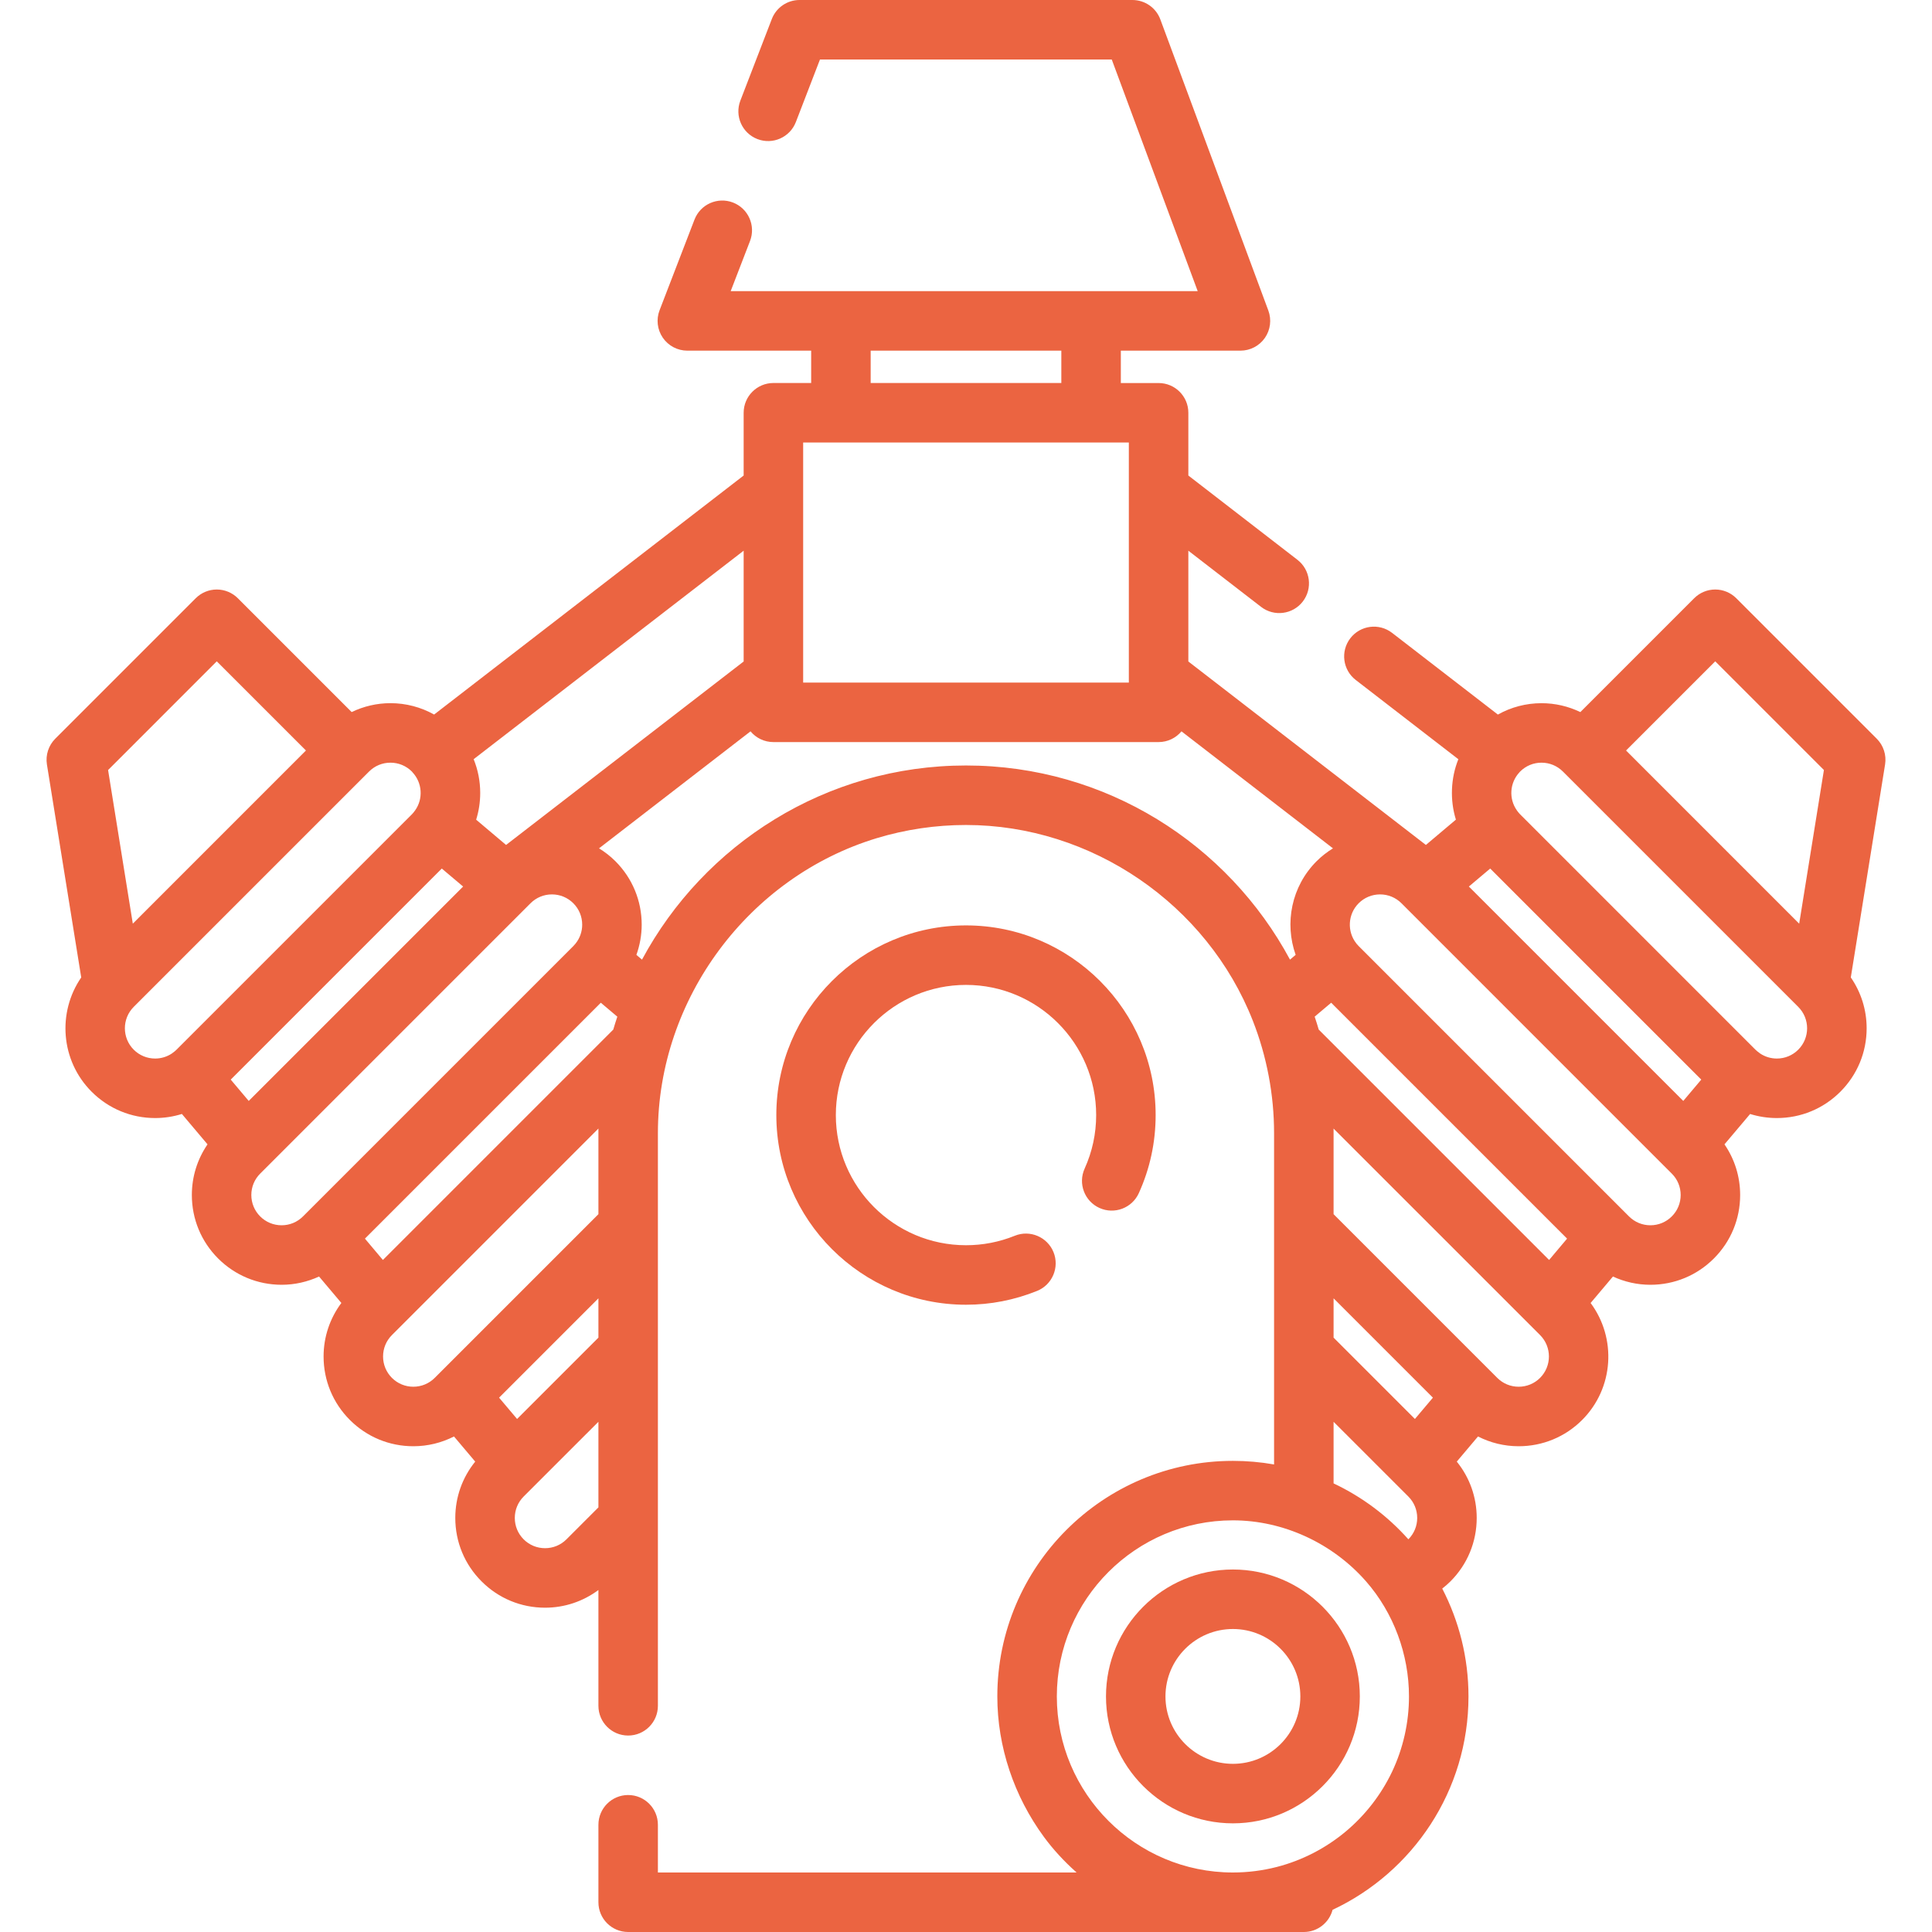 <svg width="70" height="70" viewBox="0 0 70 70" fill="none" xmlns="http://www.w3.org/2000/svg">
<path d="M35 33.529C31.211 33.529 28.128 36.612 28.128 40.401C28.128 44.19 31.211 47.273 35 47.273C35.888 47.273 36.754 47.104 37.576 46.772C38.127 46.549 38.394 45.92 38.171 45.368C37.947 44.817 37.319 44.55 36.767 44.774C36.204 45.002 35.609 45.117 35 45.117C32.399 45.117 30.284 43.002 30.284 40.401C30.284 37.801 32.4 35.685 35 35.685C37.6 35.685 39.716 37.801 39.716 40.401C39.716 41.075 39.575 41.728 39.298 42.341C39.053 42.883 39.294 43.522 39.836 43.767C40.379 44.012 41.017 43.771 41.262 43.229C41.667 42.335 41.871 41.384 41.871 40.401C41.872 36.612 38.789 33.529 35 33.529Z" fill="#EB6441"/>
<path d="M44.671 56.866C42.135 56.866 40.072 58.929 40.072 61.465C40.072 64 42.135 66.063 44.671 66.063C47.206 66.063 49.269 64.001 49.269 61.465C49.269 58.929 47.206 56.866 44.671 56.866ZM44.671 63.907C43.324 63.907 42.227 62.812 42.227 61.465C42.227 60.117 43.324 59.022 44.671 59.022C46.018 59.022 47.114 60.117 47.114 61.465C47.114 62.812 46.018 63.907 44.671 63.907Z" fill="#EB6441"/>
<path d="M67.998 26.765L62.908 21.675C62.706 21.473 62.431 21.359 62.146 21.359C61.86 21.359 61.586 21.473 61.384 21.675L57.259 25.8C56.825 25.591 56.348 25.478 55.853 25.478C55.29 25.478 54.749 25.622 54.271 25.89L50.438 22.93C49.966 22.566 49.29 22.653 48.926 23.124C48.562 23.595 48.649 24.272 49.12 24.636L52.839 27.508C52.561 28.195 52.531 28.989 52.75 29.697L51.663 30.614L43.056 23.967V19.953L45.691 21.988C46.162 22.352 46.839 22.265 47.203 21.794C47.566 21.323 47.479 20.646 47.008 20.282L43.056 17.229V14.955C43.056 14.36 42.573 13.878 41.978 13.878H40.61V12.705H44.944C45.297 12.705 45.627 12.533 45.829 12.243C46.03 11.953 46.077 11.584 45.955 11.253L42.041 0.703C41.884 0.28 41.481 0 41.03 0H28.969C28.523 0 28.124 0.274 27.964 0.69L26.825 3.645C26.611 4.201 26.887 4.825 27.443 5.039C27.998 5.253 28.622 4.976 28.836 4.421L29.709 2.156H40.281L43.395 10.549H39.532H30.468H26.474L27.175 8.732C27.389 8.176 27.112 7.552 26.557 7.338C26.001 7.124 25.377 7.401 25.163 7.956L23.898 11.24C23.77 11.571 23.814 11.944 24.015 12.237C24.216 12.53 24.549 12.705 24.904 12.705H29.39V13.877H28.022C27.427 13.877 26.944 14.36 26.944 14.955V17.229L15.729 25.889C15.251 25.622 14.711 25.477 14.147 25.477C13.652 25.477 13.175 25.591 12.741 25.799L8.617 21.675C8.414 21.473 8.14 21.359 7.854 21.359C7.569 21.359 7.294 21.473 7.092 21.675L2.002 26.765C1.758 27.009 1.646 27.357 1.7 27.698L2.943 35.415C2.072 36.681 2.196 38.431 3.321 39.556C3.936 40.17 4.752 40.509 5.621 40.509C5.955 40.509 6.281 40.458 6.59 40.361L7.519 41.462C7.151 41.999 6.951 42.632 6.951 43.297C6.951 44.166 7.289 44.983 7.903 45.597C8.518 46.211 9.334 46.549 10.203 46.55C10.68 46.55 11.139 46.444 11.56 46.251L12.368 47.209C11.952 47.767 11.724 48.439 11.724 49.148C11.724 50.016 12.062 50.833 12.676 51.447C13.29 52.062 14.107 52.4 14.976 52.4C15.497 52.4 15.998 52.276 16.449 52.046L17.218 52.957C16.751 53.533 16.496 54.246 16.496 54.998C16.496 55.867 16.834 56.683 17.449 57.297C18.063 57.912 18.88 58.25 19.748 58.25C20.455 58.25 21.125 58.023 21.682 57.609V61.804C21.682 62.399 22.164 62.882 22.759 62.882C23.355 62.882 23.837 62.399 23.837 61.804V55.062V48.912V44.439C23.837 44.439 23.837 41.054 23.837 41.054C23.837 36.192 27.122 31.776 31.77 30.367C32.816 30.051 33.907 29.891 35 29.891C39.544 29.891 43.735 32.759 45.394 36.988C45.9 38.278 46.162 39.669 46.162 41.054V44.439V48.912V53.06C45.671 52.973 45.17 52.93 44.67 52.93C39.964 52.93 36.135 56.758 36.135 61.465C36.135 63.292 36.743 65.085 37.824 66.556C38.161 67.014 38.548 67.432 38.972 67.812C38.983 67.823 38.994 67.834 39.006 67.844H23.837V66.115C23.837 65.52 23.355 65.037 22.759 65.037C22.164 65.037 21.682 65.52 21.682 66.115V68.922C21.682 69.518 22.164 70 22.759 70H44.671H47.24C47.741 70 48.16 69.658 48.282 69.196C51.188 67.833 53.206 64.881 53.206 61.465C53.206 60.057 52.861 58.729 52.255 57.557C52.358 57.477 52.458 57.391 52.551 57.298C53.166 56.684 53.504 55.867 53.504 54.998C53.504 54.246 53.249 53.533 52.782 52.957L53.551 52.046C54.002 52.276 54.503 52.4 55.024 52.4C55.893 52.4 56.71 52.062 57.324 51.448C58.478 50.293 58.578 48.483 57.631 47.21L58.44 46.251C58.861 46.445 59.32 46.55 59.797 46.55C60.666 46.55 61.483 46.212 62.097 45.597C62.711 44.983 63.049 44.166 63.049 43.298C63.049 42.633 62.85 41.999 62.481 41.462L63.41 40.362C63.72 40.458 64.046 40.509 64.379 40.509C65.248 40.509 66.065 40.171 66.679 39.556C67.293 38.942 67.632 38.125 67.632 37.257C67.632 36.589 67.43 35.952 67.058 35.414L68.3 27.698C68.355 27.357 68.242 27.009 67.998 26.765ZM31.546 12.705H38.454V13.877H31.546V12.705ZM29.099 24.497H29.1V17.759V16.033H30.468H39.532H40.9V24.732H29.1V24.497H29.099ZM26.944 19.953V23.967L18.336 30.614L17.252 29.699C17.348 29.39 17.399 29.064 17.399 28.73C17.399 28.304 17.317 27.89 17.161 27.507L26.944 19.953ZM7.854 23.961L11.085 27.192L4.812 33.466L3.916 27.9L7.854 23.961ZM6.396 38.032C6.396 38.032 6.395 38.032 6.395 38.033C6.357 38.071 6.311 38.109 6.253 38.15C6.243 38.157 6.235 38.164 6.226 38.171C6.048 38.289 5.839 38.353 5.621 38.353C5.328 38.353 5.053 38.239 4.845 38.032C4.418 37.604 4.418 36.908 4.845 36.481L13.372 27.954C13.579 27.747 13.854 27.633 14.147 27.633C14.44 27.633 14.716 27.747 14.923 27.954C14.924 27.955 14.925 27.957 14.926 27.958C14.933 27.966 14.94 27.975 14.947 27.983C15.3 28.361 15.34 28.941 15.041 29.361C15.041 29.361 15.041 29.361 15.041 29.361C14.999 29.42 14.961 29.467 14.923 29.505L6.396 38.032ZM8.36 39.116L16.007 31.469L16.78 32.121L9.012 39.889L8.36 39.116ZM10.997 44.054L10.978 44.073C10.771 44.28 10.496 44.394 10.203 44.394C9.91 44.394 9.634 44.28 9.427 44.073C9.22 43.866 9.106 43.59 9.106 43.297C9.106 43.004 9.22 42.729 9.427 42.522L19.222 32.727C19.429 32.52 19.704 32.406 19.997 32.406C20.29 32.406 20.566 32.52 20.773 32.727C20.98 32.934 21.094 33.21 21.094 33.503C21.094 33.753 21.01 33.99 20.857 34.183C20.856 34.184 20.855 34.184 20.855 34.185C20.845 34.197 20.836 34.208 20.826 34.219C20.809 34.239 20.792 34.259 20.773 34.278L10.997 44.054ZM20.524 55.773C20.317 55.98 20.041 56.094 19.748 56.094C19.455 56.094 19.18 55.98 18.973 55.773C18.766 55.566 18.652 55.291 18.652 54.998C18.652 54.705 18.766 54.429 18.973 54.222L21.682 51.514V54.615L20.524 55.773ZM21.682 48.465L18.735 51.412L18.083 50.64L21.682 47.041V48.465ZM21.682 41.054V43.992L15.858 49.816L15.751 49.923C15.544 50.13 15.268 50.244 14.975 50.244C14.683 50.244 14.407 50.13 14.2 49.923C13.993 49.716 13.879 49.44 13.879 49.147C13.879 48.855 13.993 48.579 14.2 48.372L21.682 40.889C21.682 40.944 21.682 40.999 21.682 41.054ZM22.22 37.304L13.873 45.651L13.222 44.878L17.451 40.649L21.769 36.331L22.367 36.836C22.315 36.99 22.266 37.146 22.22 37.304ZM35 27.735C29.928 27.735 25.509 30.586 23.261 34.769L23.058 34.598C23.181 34.251 23.25 33.882 23.25 33.503C23.25 32.634 22.911 31.817 22.297 31.203C22.116 31.022 21.916 30.868 21.704 30.737L27.193 26.498C27.391 26.736 27.689 26.887 28.022 26.887H41.978C42.311 26.887 42.609 26.736 42.807 26.498L48.296 30.737C48.084 30.868 47.884 31.022 47.703 31.203C46.787 32.119 46.536 33.45 46.944 34.596L46.739 34.769C44.491 30.586 40.072 27.735 35 27.735ZM50.435 64.198C50.041 65.025 49.468 65.763 48.767 66.352C48.042 66.96 47.184 67.405 46.266 67.642C45.746 67.776 45.208 67.844 44.67 67.844C41.153 67.844 38.291 64.982 38.291 61.465C38.291 57.947 41.153 55.085 44.67 55.085C46.507 55.085 48.287 55.919 49.494 57.296C50.496 58.439 51.05 59.947 51.05 61.465C51.05 62.408 50.84 63.346 50.435 64.198ZM51.028 55.772C50.267 54.919 49.348 54.233 48.318 53.746V51.514L51.027 54.222C51.234 54.429 51.348 54.705 51.348 54.998C51.348 55.29 51.234 55.565 51.028 55.772ZM51.265 51.412L48.318 48.465V47.041L51.917 50.64L51.265 51.412ZM55.8 49.923C55.593 50.13 55.317 50.244 55.024 50.244C54.731 50.244 54.456 50.13 54.249 49.923L48.318 43.992V41.054C48.318 40.999 48.318 40.944 48.317 40.89L55.8 48.372C56.227 48.8 56.227 49.495 55.8 49.923ZM56.127 45.651L47.78 37.304C47.734 37.147 47.685 36.99 47.633 36.835L48.231 36.331L56.778 44.878L56.127 45.651ZM60.572 44.073C60.365 44.28 60.09 44.394 59.797 44.394C59.504 44.394 59.229 44.28 59.022 44.073L49.227 34.278C49.206 34.258 49.188 34.236 49.169 34.214C49.161 34.205 49.154 34.196 49.145 34.186C49.145 34.185 49.144 34.185 49.144 34.184C48.802 33.754 48.83 33.125 49.227 32.727C49.434 32.52 49.71 32.406 50.003 32.406C50.295 32.406 50.571 32.52 50.778 32.727L60.572 42.522C60.78 42.729 60.894 43.005 60.894 43.297C60.894 43.59 60.78 43.866 60.572 44.073ZM60.988 39.889L53.22 32.121L53.993 31.469L57.816 35.293L61.64 39.116L60.988 39.889ZM65.154 38.032C64.947 38.239 64.672 38.353 64.379 38.353C64.16 38.353 63.952 38.289 63.774 38.171C63.765 38.164 63.756 38.156 63.747 38.15C63.688 38.108 63.642 38.07 63.603 38.032L55.077 29.505C55.069 29.497 55.061 29.488 55.053 29.479C55.023 29.446 54.992 29.408 54.959 29.362V29.361C54.66 28.94 54.699 28.361 55.052 27.983C55.058 27.977 55.062 27.971 55.067 27.965C55.07 27.962 55.073 27.958 55.077 27.955C55.284 27.747 55.559 27.633 55.852 27.633C56.145 27.633 56.42 27.748 56.628 27.955L65.154 36.481C65.582 36.909 65.582 37.604 65.154 38.032ZM65.188 33.466L58.915 27.192L62.146 23.961L66.084 27.899L65.188 33.466Z" fill="#EB6441"/>
</svg>
